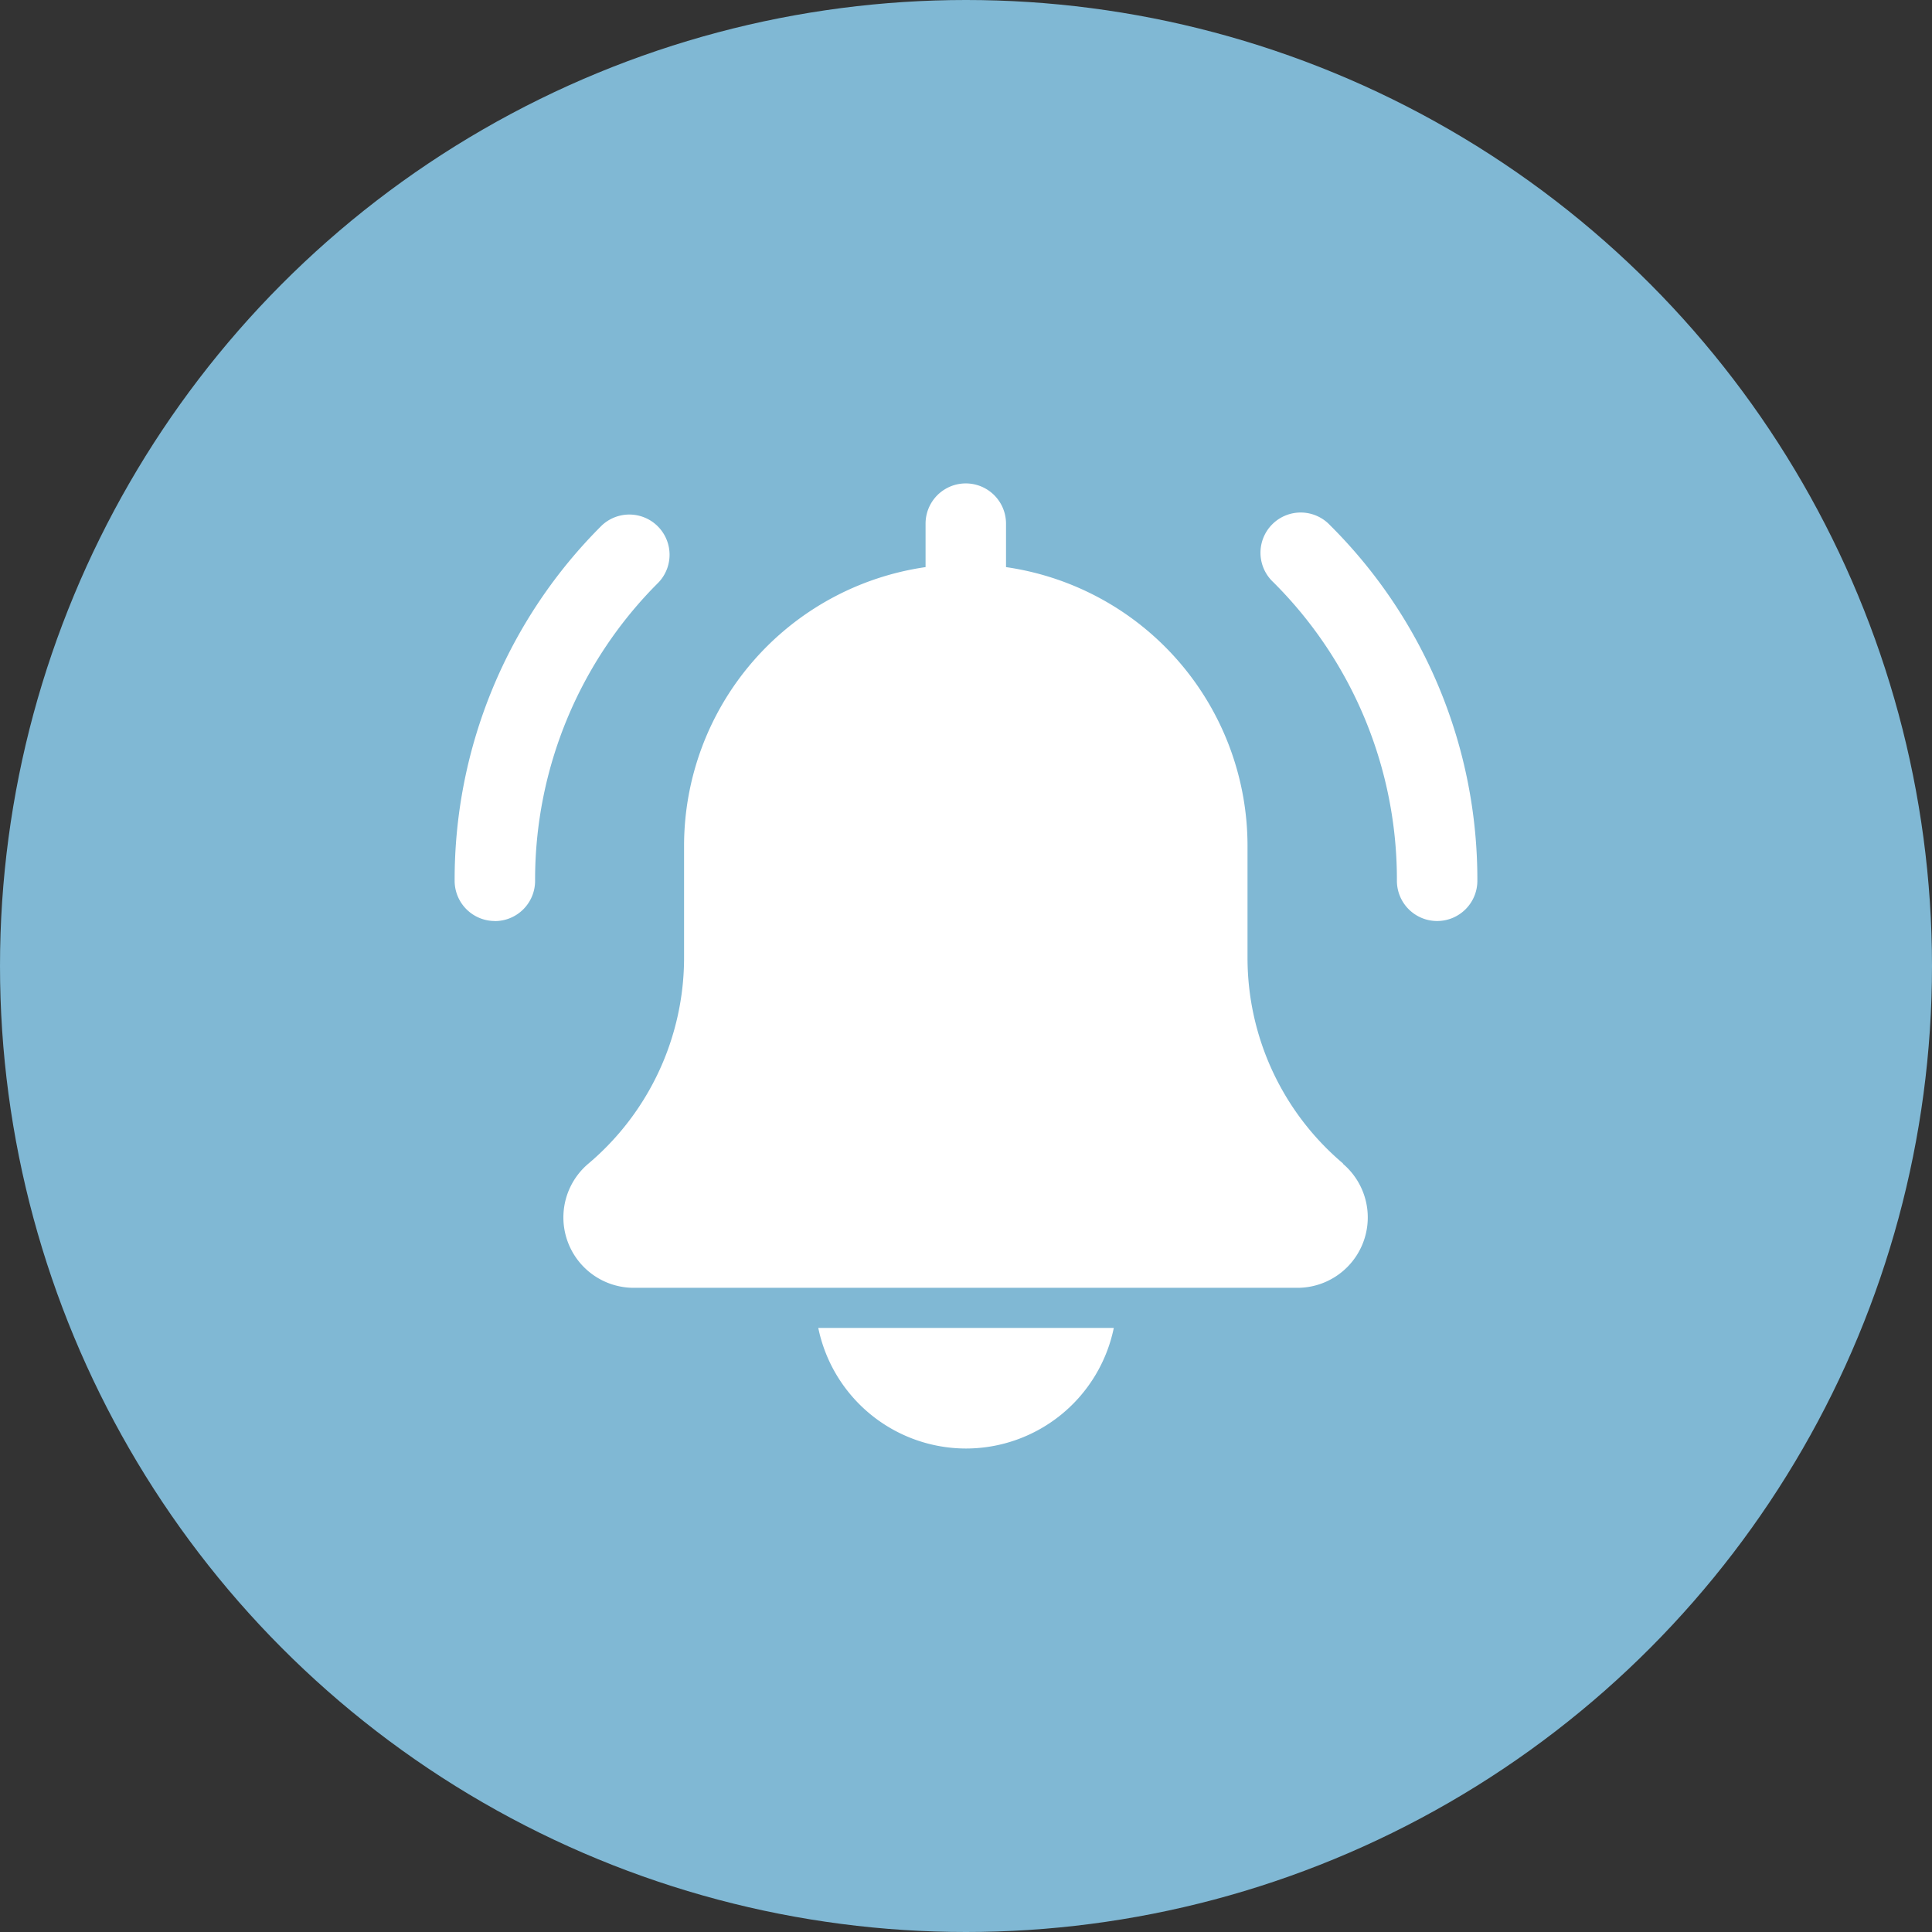 <svg xmlns="http://www.w3.org/2000/svg" width="28" height="28" viewBox="0 0 28 28">
  <rect x="0" y="0" width="28" height="28" fill="#333333" stroke="none"/>
  <g id="icon_alert_bell" transform="translate(-639 -676)">
    <circle id="Ellipse_63" data-name="Ellipse 63" cx="14" cy="14" r="14" transform="translate(639 676)" fill="#80b8d4"/>
    <g id="bell_2_" data-name="bell (2)" transform="translate(645.589 683.006)">
      <path id="Path_112" data-name="Path 112" d="M357.357,21.9a.583.583,0,0,1-.583-.583,6.081,6.081,0,0,0-1.792-4.328.583.583,0,1,1,.824-.824,7.237,7.237,0,0,1,2.134,5.152.583.583,0,0,1-.583.583Zm0,0" transform="translate(-343.118 -15.558)" fill="#fff"/>
      <path id="Path_113" data-name="Path 113" d="M.583,21.9A.583.583,0,0,1,0,21.318a7.238,7.238,0,0,1,2.134-5.152.583.583,0,0,1,.824.824,6.08,6.08,0,0,0-1.792,4.328.583.583,0,0,1-.583.583Zm0,0" transform="translate(0 -15.558)" fill="#fff"/>
      <path id="Path_114" data-name="Path 114" d="M32.627,9.858A3.9,3.9,0,0,1,31.24,6.871V5.246a4.083,4.083,0,0,0-3.5-4.033V.583a.583.583,0,0,0-1.166,0v.63a4.083,4.083,0,0,0-3.5,4.033V6.871a3.908,3.908,0,0,1-1.392,2.992,1.02,1.02,0,0,0,.663,1.795h9.617a1.02,1.02,0,0,0,.658-1.8Zm0,0" transform="translate(-19.749 0)" fill="#fff"/>
      <path id="Path_115" data-name="Path 115" d="M158.43,449.748A2.189,2.189,0,0,0,160.572,448h-4.283a2.189,2.189,0,0,0,2.141,1.748Zm0,0" transform="translate(-151.019 -435.761)" fill="#fff"/>
    </g>
  </g>
</svg>
